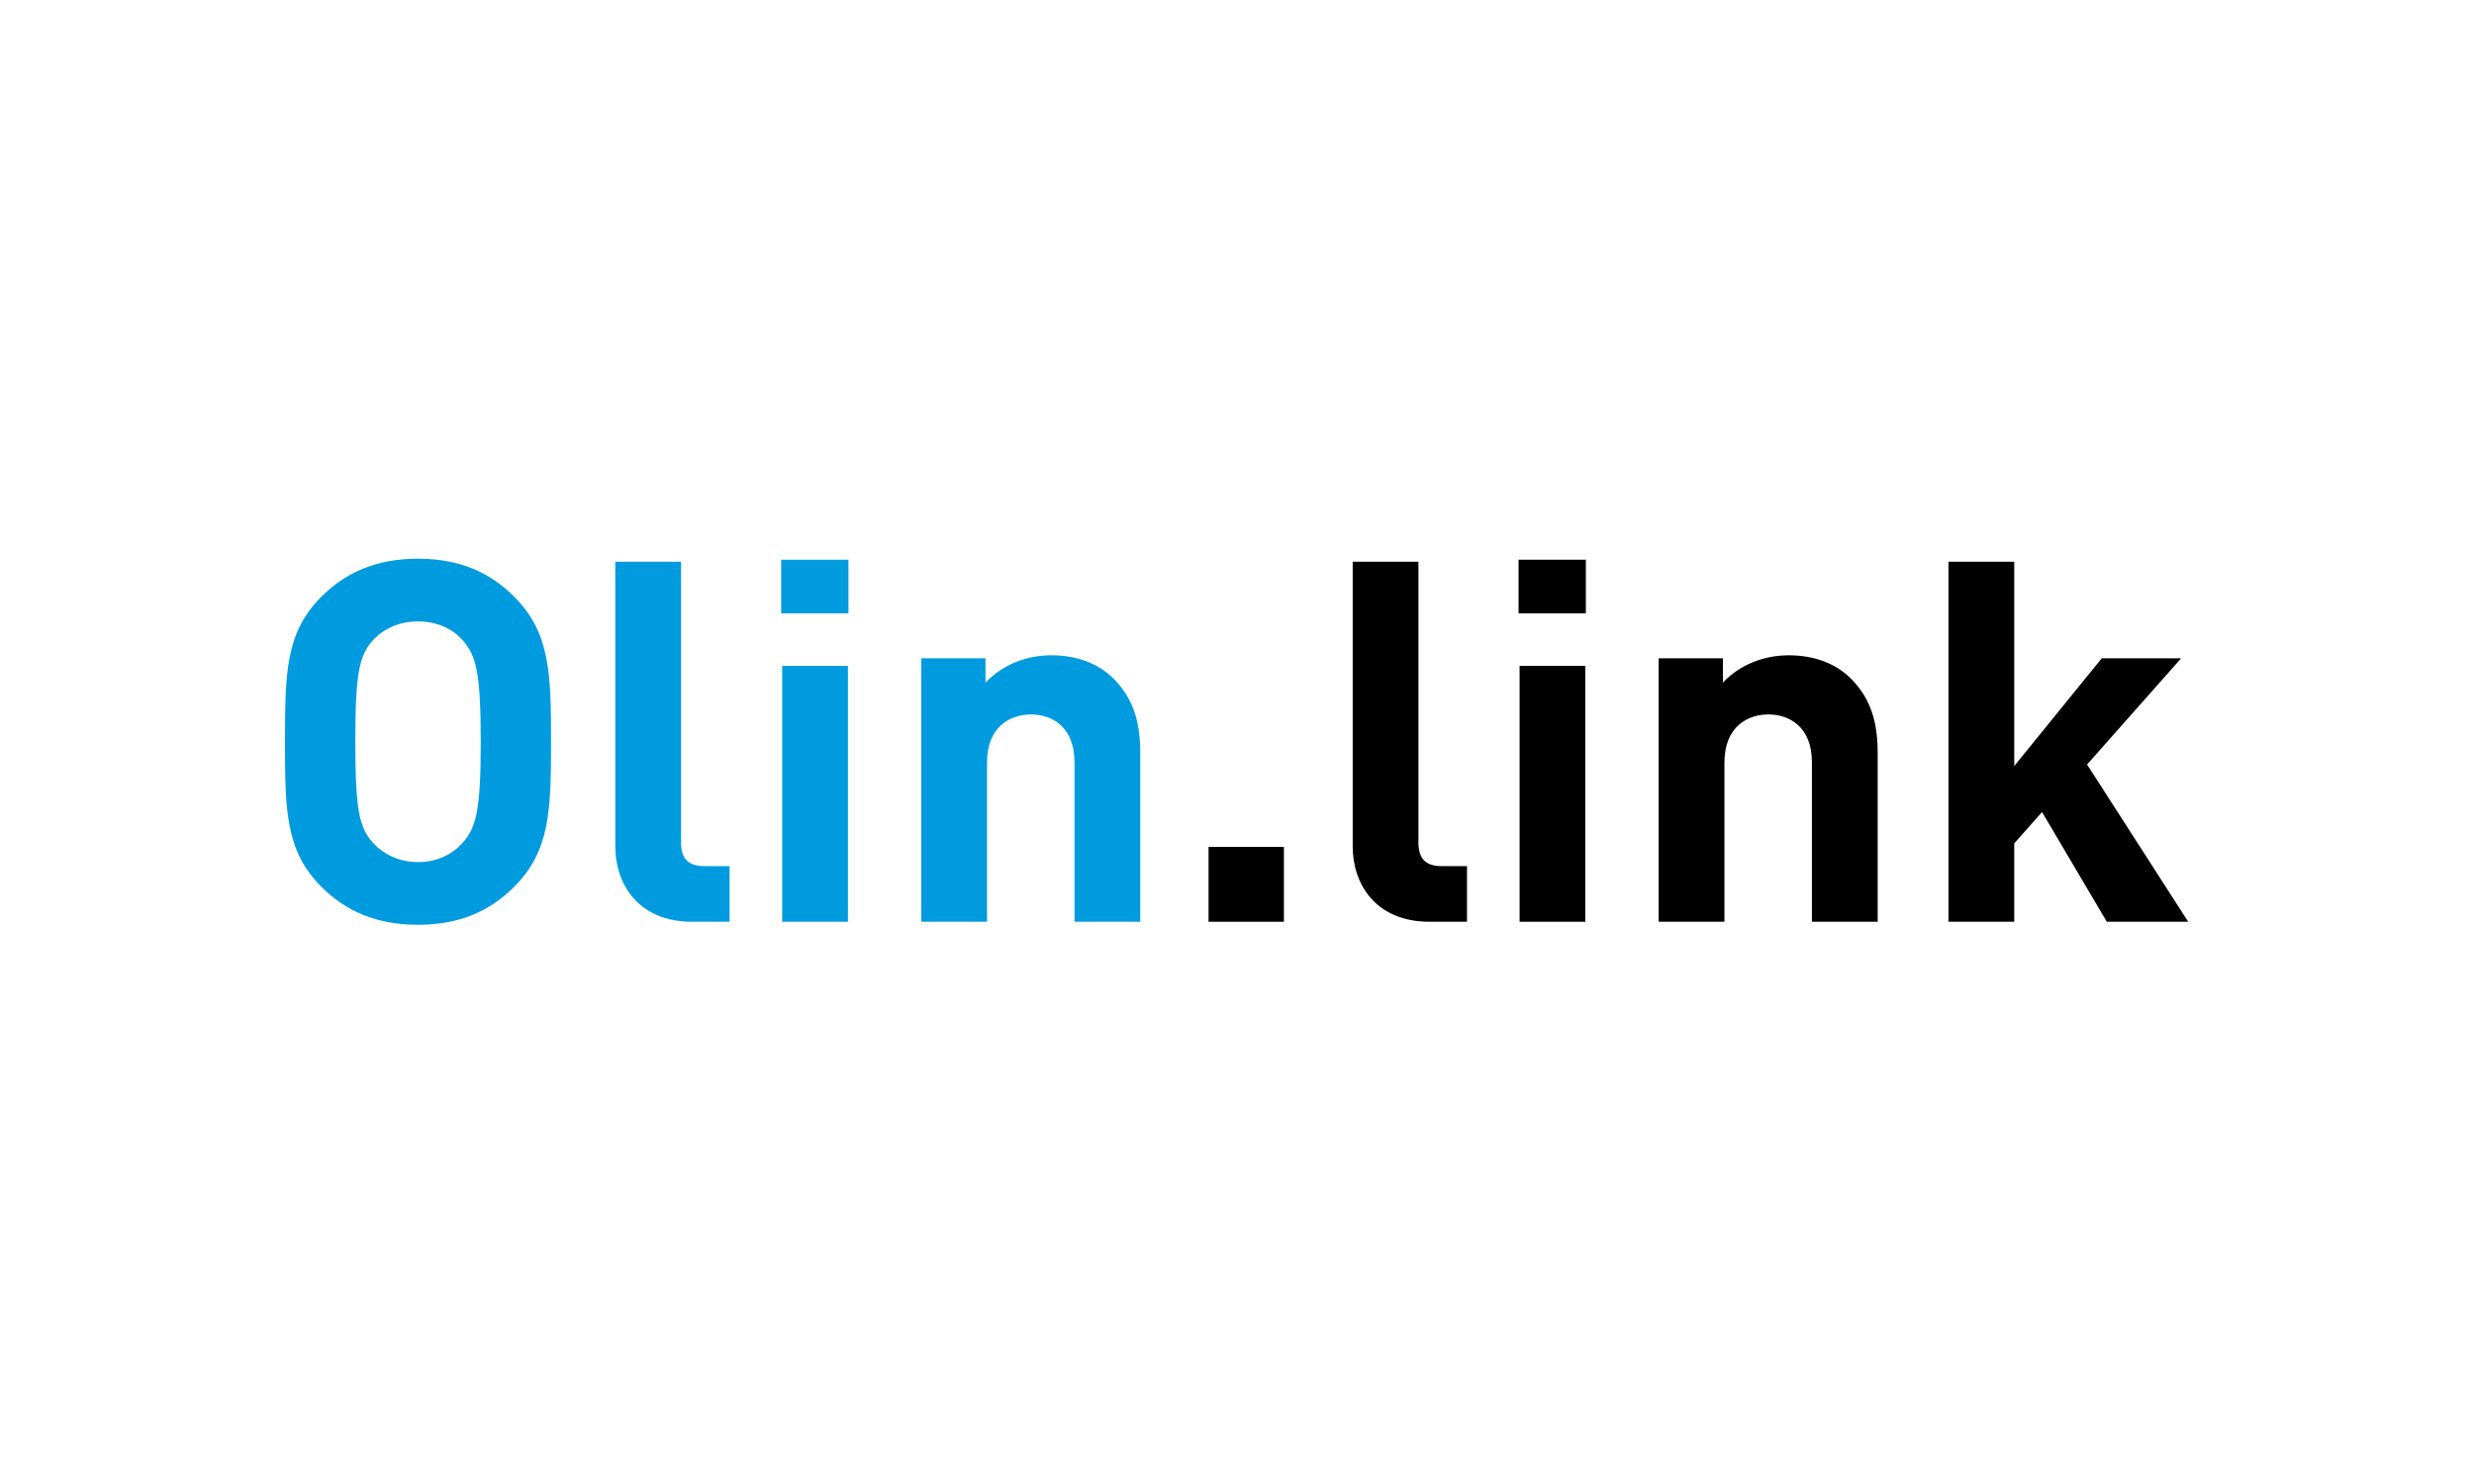 <?xml version="1.0" encoding="UTF-8" standalone="no"?>
<!DOCTYPE svg PUBLIC "-//W3C//DTD SVG 1.1//EN" "http://www.w3.org/Graphics/SVG/1.1/DTD/svg11.dtd">
<svg width="100%" height="100%" viewBox="0 0 1000 600" version="1.1" xmlns="http://www.w3.org/2000/svg" xmlns:xlink="http://www.w3.org/1999/xlink" xml:space="preserve" xmlns:serif="http://www.serif.com/" style="fill-rule:evenodd;clip-rule:evenodd;stroke-linejoin:round;stroke-miterlimit:2;">
    <rect id="Artboard1" x="0" y="0" width="1000" height="600" style="fill:white;"/>
    <g id="Artboard11" serif:id="Artboard1">
        <g transform="matrix(8.518,0,0,8.518,-3014.52,-1870.24)">
            <g transform="matrix(24,0,0,24,366.009,263.315)">
                <path d="M0.585,-0.356C0.585,-0.492 0.583,-0.572 0.512,-0.643C0.464,-0.691 0.404,-0.718 0.322,-0.718C0.24,-0.718 0.179,-0.691 0.131,-0.643C0.06,-0.572 0.059,-0.492 0.059,-0.356C0.059,-0.22 0.06,-0.14 0.131,-0.069C0.179,-0.021 0.24,0.006 0.322,0.006C0.404,0.006 0.464,-0.021 0.512,-0.069C0.583,-0.14 0.585,-0.22 0.585,-0.356ZM0.446,-0.356C0.446,-0.22 0.437,-0.187 0.411,-0.157C0.391,-0.134 0.36,-0.118 0.322,-0.118C0.284,-0.118 0.253,-0.134 0.232,-0.157C0.206,-0.187 0.198,-0.22 0.198,-0.356C0.198,-0.492 0.206,-0.526 0.232,-0.556C0.253,-0.579 0.284,-0.594 0.322,-0.594C0.36,-0.594 0.391,-0.579 0.411,-0.556C0.437,-0.526 0.446,-0.492 0.446,-0.356Z" style="fill:rgb(0,155,223);fill-rule:nonzero;"/>
            </g>
            <g transform="matrix(24,0,0,24,381.465,263.315)">
                <path d="M0.294,-0L0.294,-0.11L0.244,-0.11C0.211,-0.11 0.198,-0.126 0.198,-0.157L0.198,-0.712L0.068,-0.712L0.068,-0.149C0.068,-0.075 0.113,-0 0.22,-0L0.294,-0Z" style="fill:rgb(0,155,223);fill-rule:nonzero;"/>
            </g>
            <g transform="matrix(24,0,0,24,389.265,263.315)">
                <path d="M0.203,-0L0.203,-0.506L0.073,-0.506L0.073,-0L0.203,-0ZM0.204,-0.61L0.204,-0.716L0.071,-0.716L0.071,-0.61L0.204,-0.61Z" style="fill:rgb(0,155,223);fill-rule:nonzero;"/>
            </g>
            <g transform="matrix(24,0,0,24,395.865,263.315)">
                <path d="M0.506,-0L0.506,-0.333C0.506,-0.39 0.495,-0.439 0.453,-0.481C0.424,-0.51 0.382,-0.527 0.33,-0.527C0.282,-0.527 0.234,-0.509 0.2,-0.473L0.2,-0.521L0.073,-0.521L0.073,-0L0.203,-0L0.203,-0.315C0.203,-0.386 0.249,-0.41 0.29,-0.41C0.331,-0.41 0.376,-0.386 0.376,-0.315L0.376,-0L0.506,-0Z" style="fill:rgb(0,155,223);fill-rule:nonzero;"/>
            </g>
            <g transform="matrix(24,0,0,24,409.617,263.315)">
                <rect x="0.068" y="-0.148" width="0.149" height="0.148" style="fill-rule:nonzero;"/>
            </g>
            <g transform="matrix(24,0,0,24,416.457,263.315)">
                <path d="M0.294,-0L0.294,-0.11L0.244,-0.11C0.211,-0.11 0.198,-0.126 0.198,-0.157L0.198,-0.712L0.068,-0.712L0.068,-0.149C0.068,-0.075 0.113,-0 0.22,-0L0.294,-0Z" style="fill-rule:nonzero;"/>
            </g>
            <g transform="matrix(24,0,0,24,424.257,263.315)">
                <path d="M0.203,-0L0.203,-0.506L0.073,-0.506L0.073,-0L0.203,-0ZM0.204,-0.61L0.204,-0.716L0.071,-0.716L0.071,-0.61L0.204,-0.61Z" style="fill-rule:nonzero;"/>
            </g>
            <g transform="matrix(24,0,0,24,430.857,263.315)">
                <path d="M0.506,-0L0.506,-0.333C0.506,-0.39 0.495,-0.439 0.453,-0.481C0.424,-0.51 0.382,-0.527 0.33,-0.527C0.282,-0.527 0.234,-0.509 0.2,-0.473L0.2,-0.521L0.073,-0.521L0.073,-0L0.203,-0L0.203,-0.315C0.203,-0.386 0.249,-0.41 0.29,-0.41C0.331,-0.41 0.376,-0.386 0.376,-0.315L0.376,-0L0.506,-0Z" style="fill-rule:nonzero;"/>
            </g>
            <g transform="matrix(24,0,0,24,444.609,263.315)">
                <path d="M0.547,-0L0.347,-0.311L0.533,-0.521L0.376,-0.521L0.203,-0.308L0.203,-0.712L0.073,-0.712L0.073,-0L0.203,-0L0.203,-0.155L0.258,-0.217L0.386,-0L0.547,-0Z" style="fill-rule:nonzero;"/>
            </g>
        </g>
    </g>
</svg>
